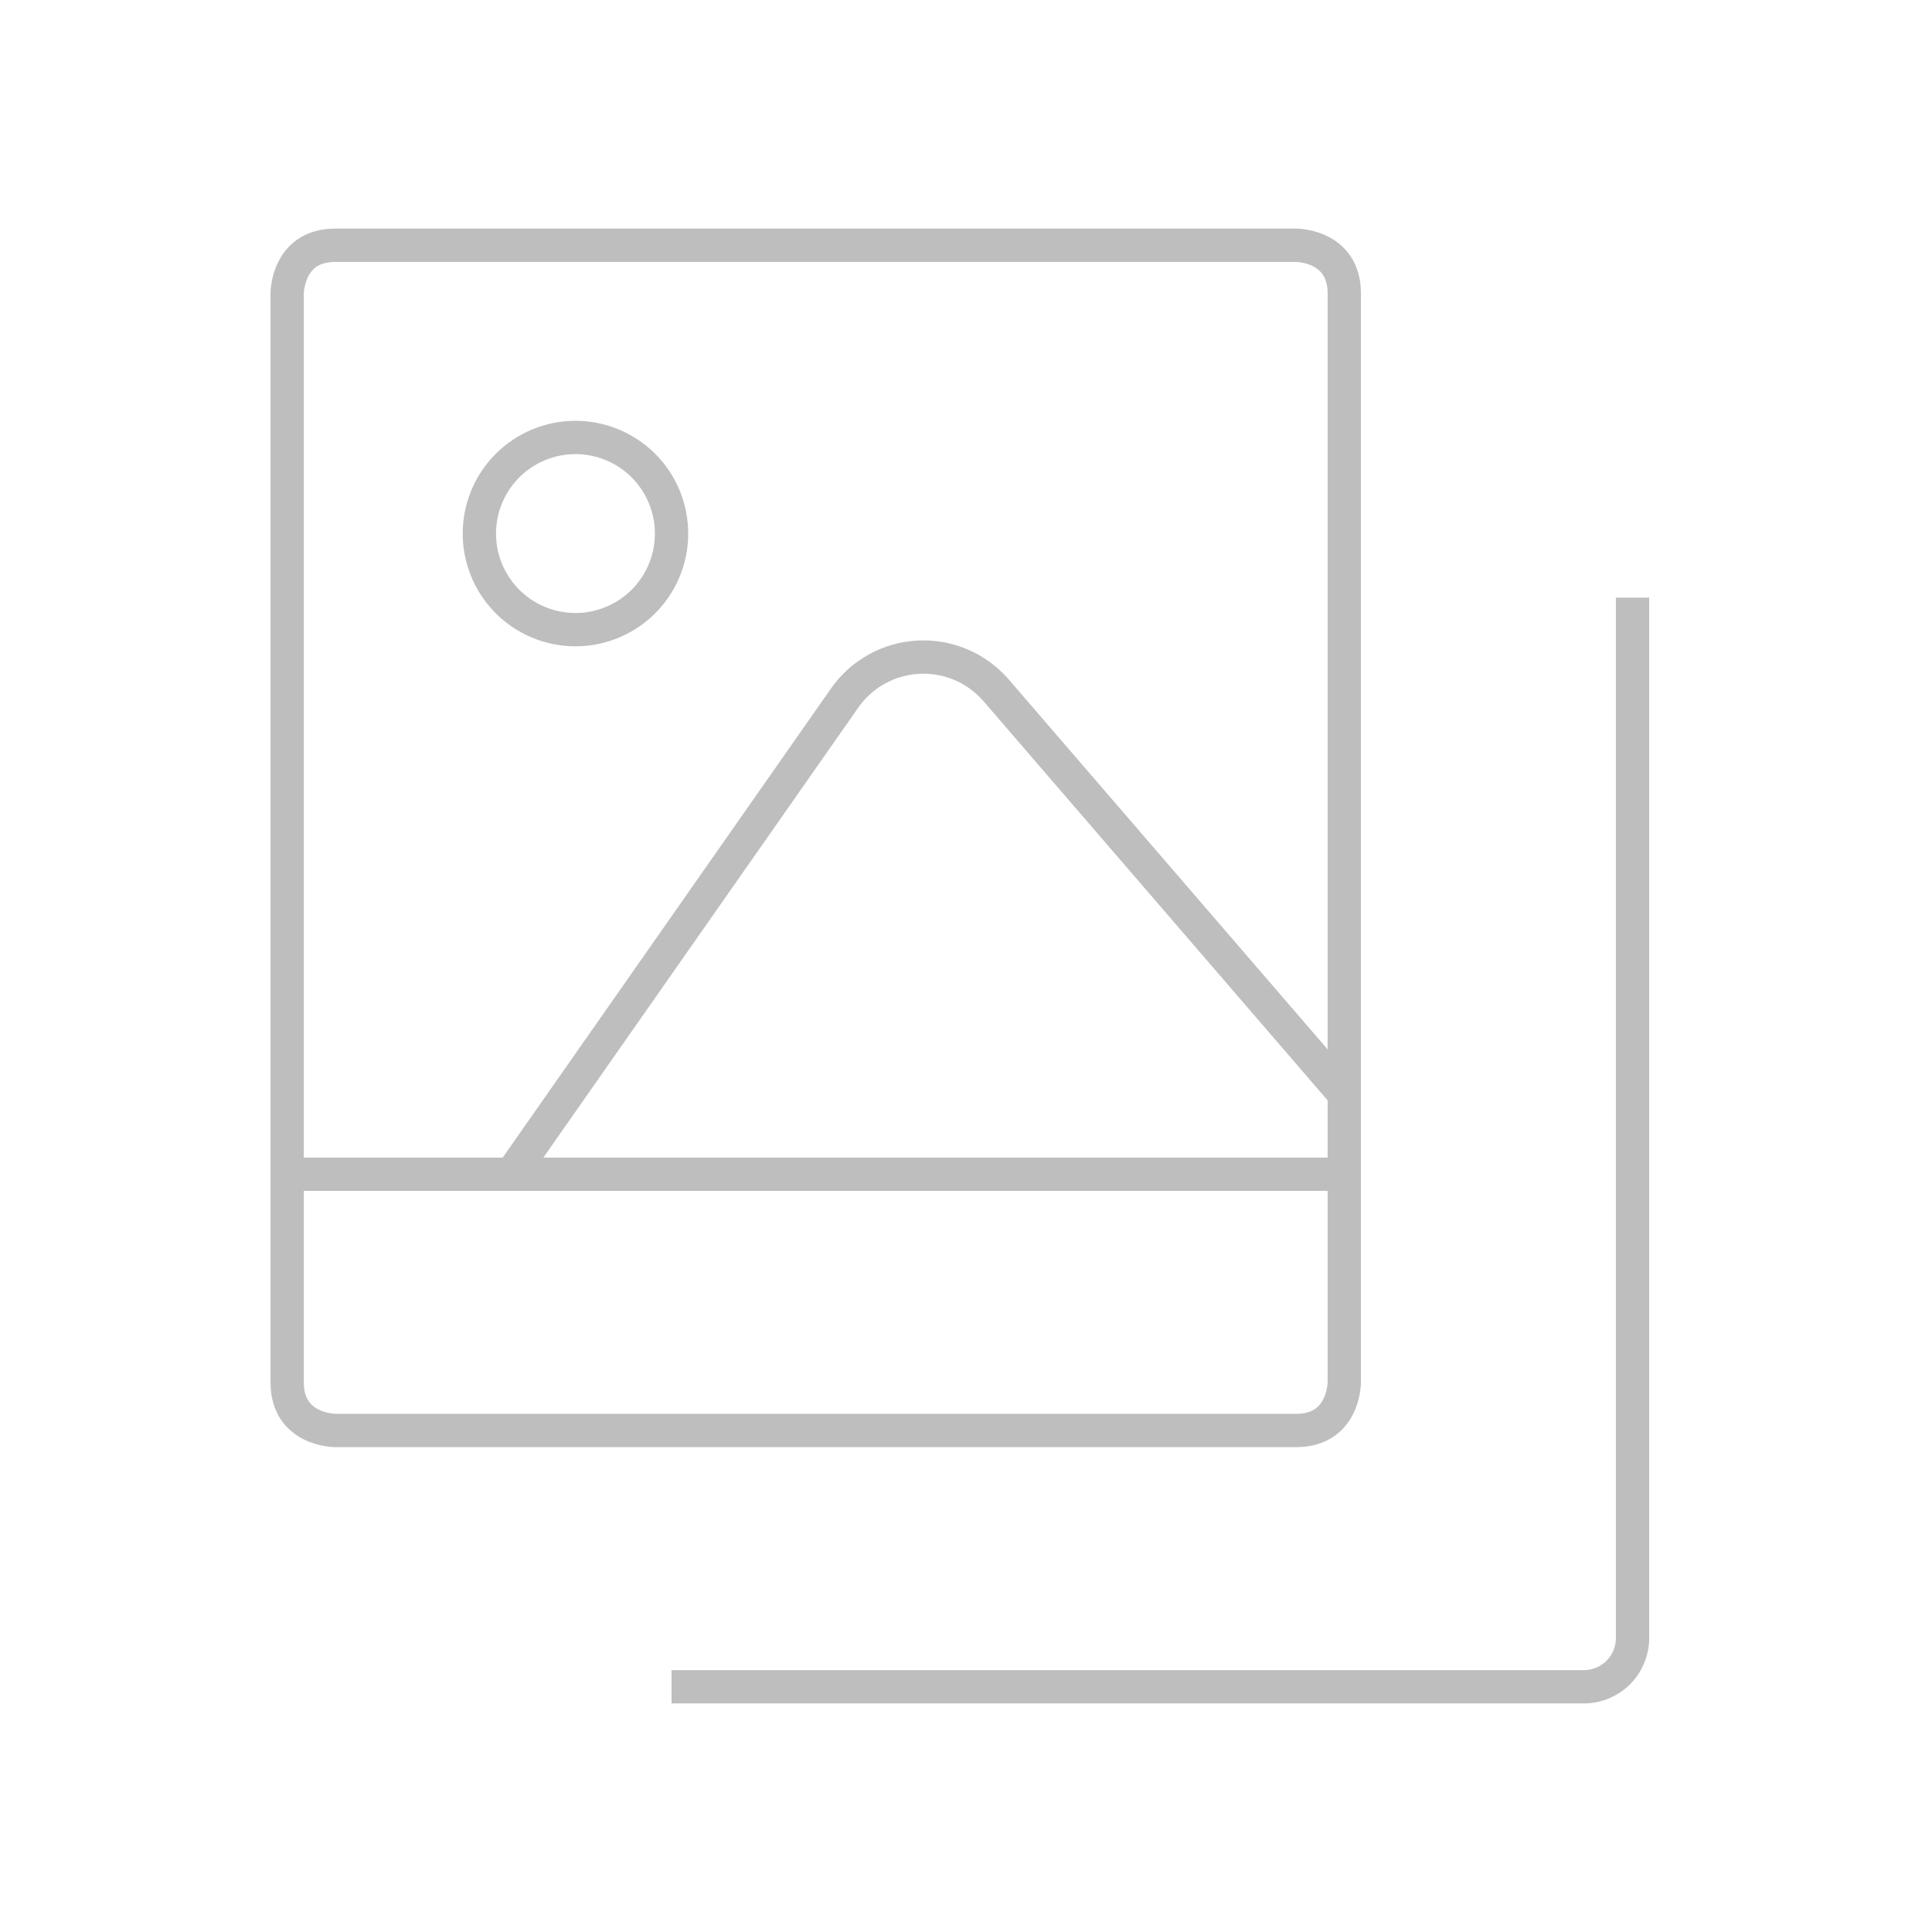 <svg width="58" height="58" viewBox="0 0 58 58" fill="none" xmlns="http://www.w3.org/2000/svg">
<path d="M10.064 7.363H38.914C38.914 7.363 40.356 7.363 40.356 8.805V41.502C40.356 41.502 40.356 42.944 38.914 42.944H10.064C10.064 42.944 8.621 42.944 8.621 41.502V8.805C8.621 8.805 8.621 7.363 10.064 7.363Z" stroke="#BEBEBE" strokeWidth="2.16" strokeLinecap="round" strokeLinejoin="round"/>
<path d="M49.01 17.941V49.195C49.005 49.576 48.852 49.94 48.582 50.21C48.313 50.479 47.949 50.633 47.568 50.638H20.16" stroke="#BEBEBE" strokeWidth="2.16" strokeLinecap="round" strokeLinejoin="round"/>
<path d="M40.356 35.251H8.621" stroke="#BEBEBE" strokeWidth="2.16" strokeLinecap="round" strokeLinejoin="round"/>
<path d="M15.352 35.251L25.353 20.961C25.603 20.601 25.932 20.303 26.315 20.09C26.698 19.877 27.124 19.753 27.561 19.729C27.999 19.705 28.436 19.781 28.84 19.951C29.244 20.121 29.604 20.381 29.892 20.71L40.355 32.847" stroke="#BEBEBE" strokeWidth="2.16" strokeLinecap="round" strokeLinejoin="round"/>
<path d="M17.276 13.133C17.846 13.133 18.404 13.302 18.878 13.619C19.353 13.936 19.723 14.386 19.941 14.914C20.159 15.441 20.216 16.021 20.105 16.58C19.994 17.14 19.719 17.654 19.316 18.058C18.912 18.461 18.398 18.736 17.838 18.847C17.279 18.959 16.699 18.901 16.172 18.683C15.644 18.465 15.194 18.095 14.877 17.62C14.56 17.146 14.391 16.588 14.391 16.018C14.391 15.252 14.695 14.519 15.236 13.978C15.777 13.437 16.511 13.133 17.276 13.133Z" stroke="#BEBEBE" strokeWidth="2.16" strokeLinecap="round" strokeLinejoin="round"/>
</svg>
